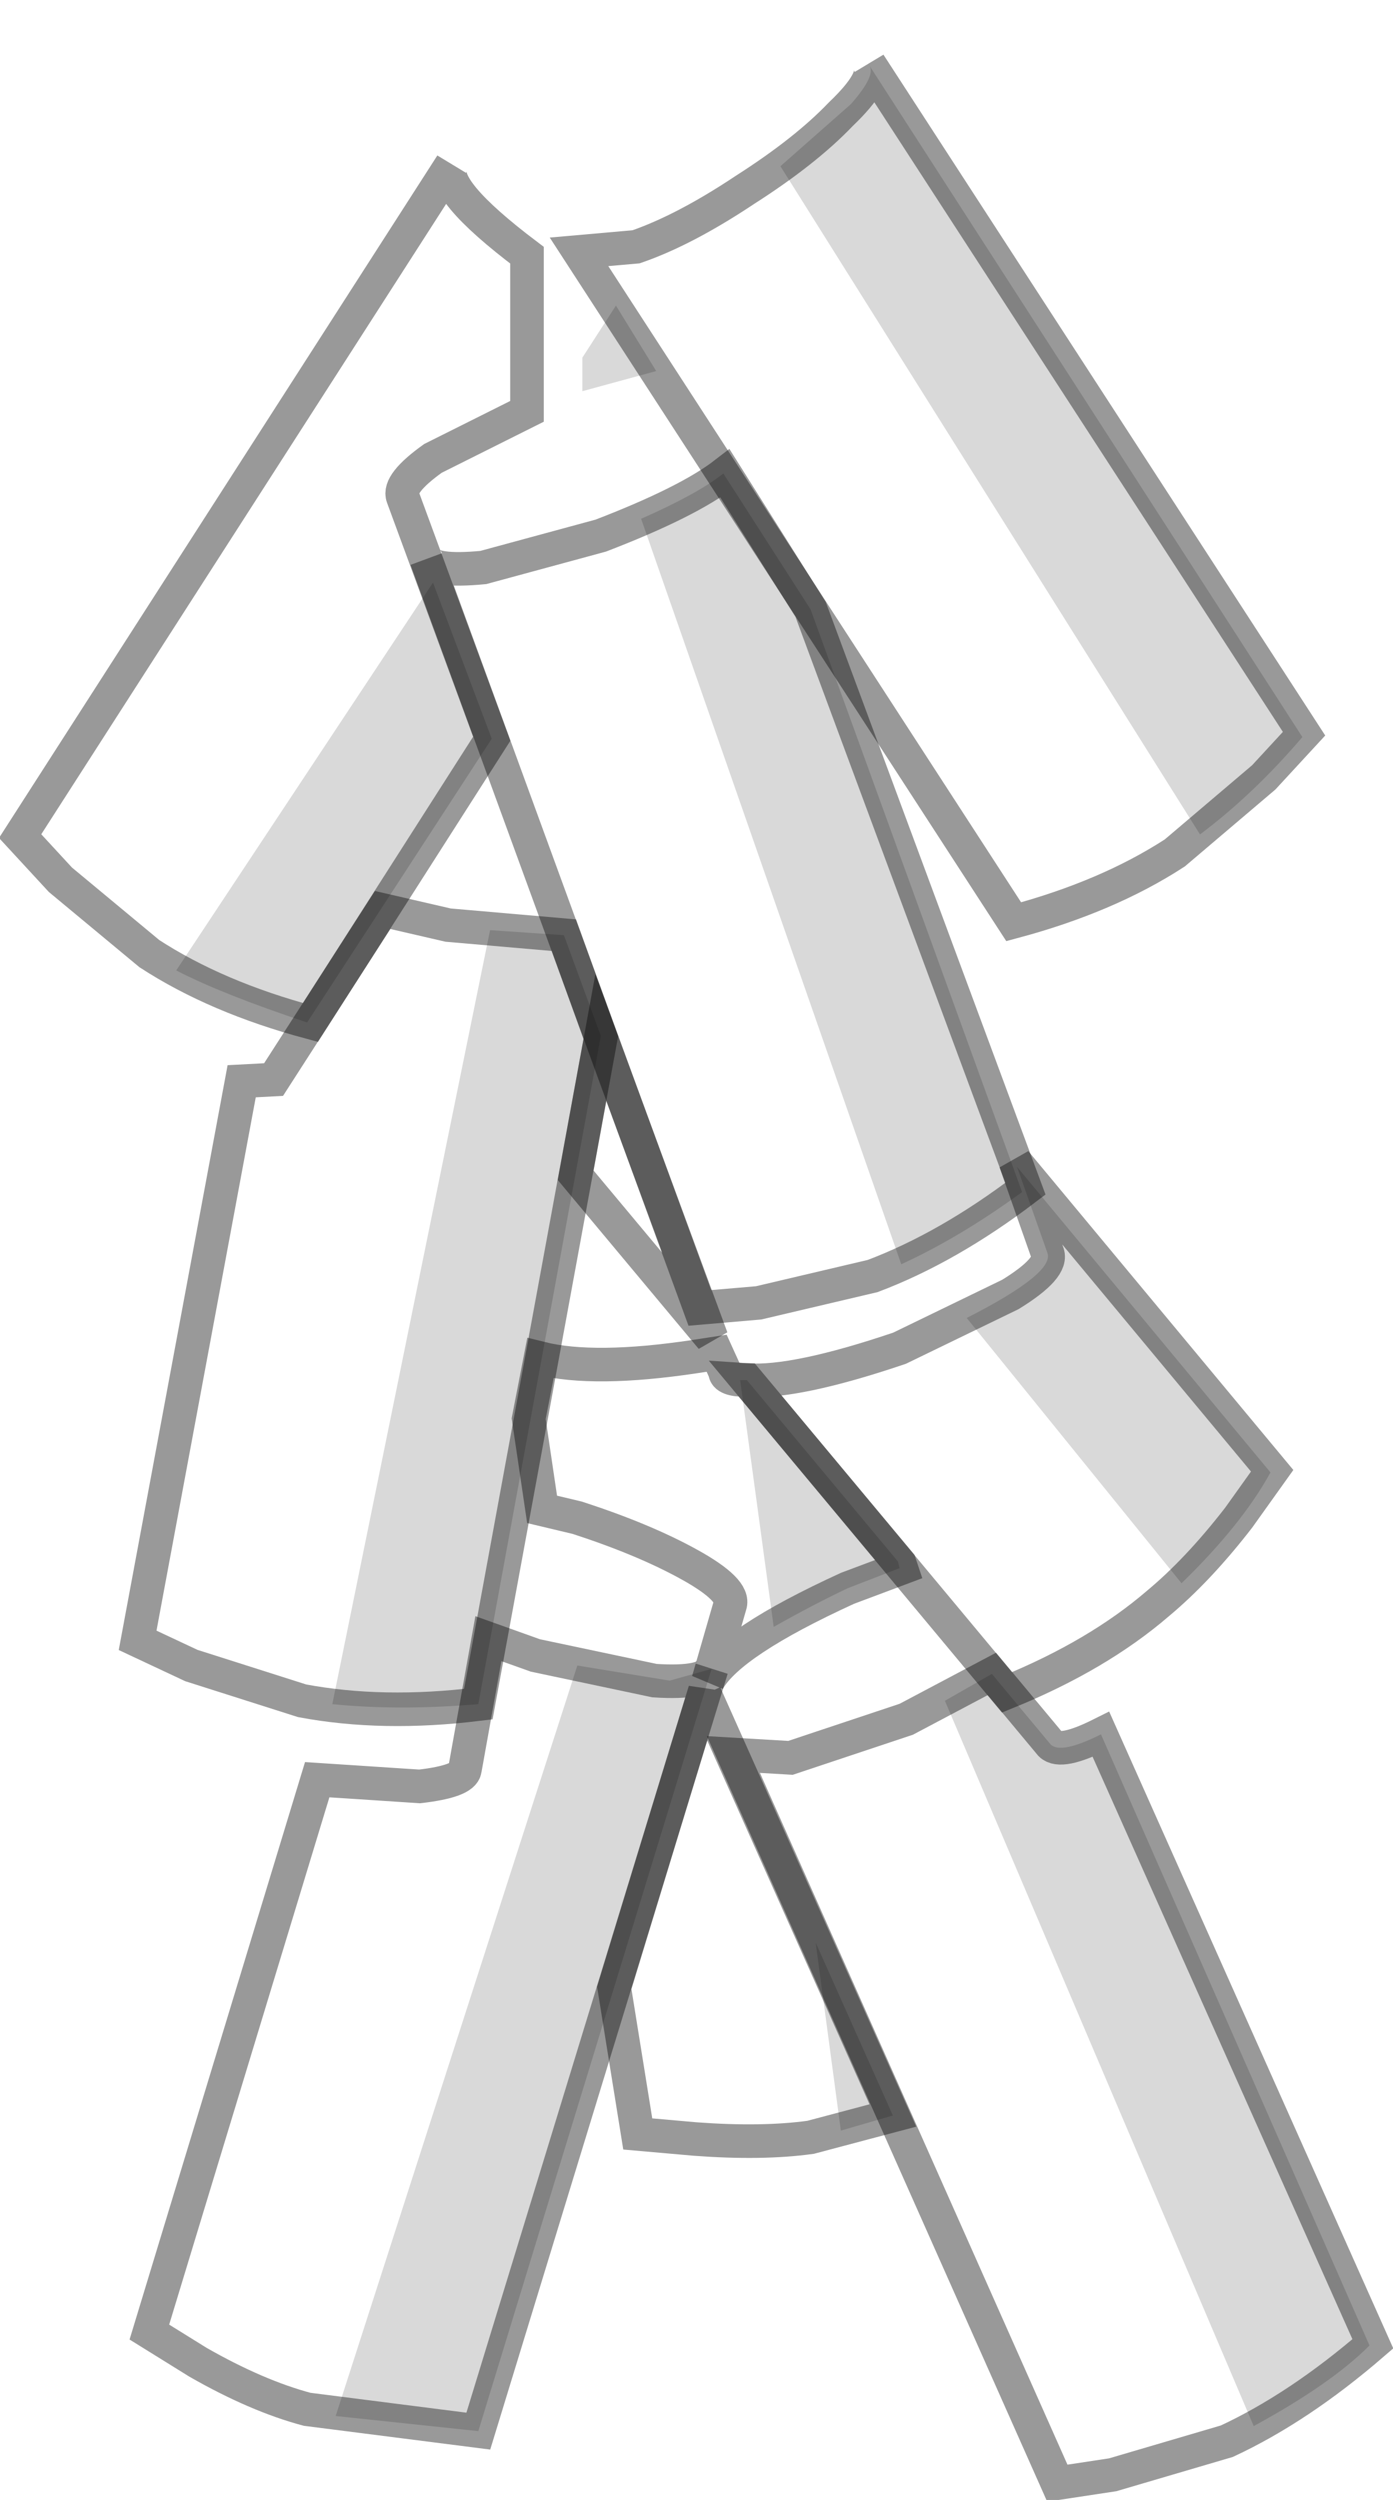 <?xml version="1.0" encoding="UTF-8" standalone="no"?>
<svg xmlns:xlink="http://www.w3.org/1999/xlink" height="74.45px" width="41.5px" xmlns="http://www.w3.org/2000/svg">
  <g transform="matrix(1.0, 0.0, 0.0, 1.0, 20.75, 37.9)">
    <path d="M-1.75 25.65 L-2.45 21.3 0.25 12.45 0.25 12.55 5.85 25.1 3.4 25.75 Q1.95 25.95 -0.05 25.8 L-1.75 25.65" fill="#ffffff" fill-opacity="0.0" fill-rule="evenodd" stroke="none"/>
    <path d="M-1.75 25.65 L-0.05 25.8 Q1.95 25.95 3.4 25.75 L5.85 25.1 0.25 12.55 0.25 12.45 -2.45 21.3 -1.75 25.65 Z" fill="none" stroke="#000000" stroke-linecap="butt" stroke-linejoin="miter-clip" stroke-miterlimit="4.0" stroke-opacity="0.4" stroke-width="1.0"/>
    <path d="M4.3 25.55 L3.55 19.95 5.85 25.1 4.3 25.55" fill="#000000" fill-opacity="0.149" fill-rule="evenodd" stroke="none"/>
    <path d="M-6.2 10.9 L-4.8 11.4 -1.25 12.15 Q0.3 12.25 0.45 11.8 L-6.5 34.5 -11.6 33.85 Q-13.1 33.45 -14.85 32.45 L-16.3 31.55 -11.3 15.1 -8.25 15.3 Q-6.95 15.15 -6.9 14.8 L-6.2 10.9" fill="#ffffff" fill-opacity="0.0" fill-rule="evenodd" stroke="none"/>
    <path d="M-6.2 10.9 L-6.9 14.8 Q-6.95 15.15 -8.25 15.3 L-11.3 15.1 -16.3 31.55 -14.85 32.45 Q-13.1 33.45 -11.6 33.85 L-6.5 34.5 0.45 11.8 Q0.3 12.25 -1.25 12.15 L-4.8 11.4 -6.2 10.9 Z" fill="none" stroke="#000000" stroke-linecap="butt" stroke-linejoin="miter-clip" stroke-miterlimit="4.0" stroke-opacity="0.4" stroke-width="1.0"/>
    <path d="M0.85 2.95 Q0.85 3.2 1.5 3.2 L6.05 8.65 6.1 8.8 4.5 9.4 Q1.0 11.0 0.35 12.15 L1.0 9.9 Q1.15 9.45 -0.2 8.7 -1.55 7.95 -3.55 7.3 L-4.6 7.05 -5.0 4.35 -4.65 2.55 Q-3.05 2.95 -0.05 2.5 L0.6 2.4 0.85 2.95" fill="#ffffff" fill-opacity="0.0" fill-rule="evenodd" stroke="none"/>
    <path d="M0.85 2.95 L0.6 2.4 -0.05 2.5 Q-3.05 2.95 -4.65 2.55 L-5.0 4.35 -4.6 7.05 -3.55 7.3 Q-1.55 7.95 -0.2 8.7 1.15 9.45 1.0 9.9 L0.35 12.15 Q1.0 11.0 4.5 9.4 L6.1 8.8 6.05 8.65 1.5 3.2 Q0.85 3.2 0.85 2.95 Z" fill="none" stroke="#000000" stroke-linecap="butt" stroke-linejoin="miter-clip" stroke-miterlimit="4.0" stroke-opacity="0.4" stroke-width="1.0"/>
    <path d="M1.3 3.2 L1.5 3.2 6.0 8.6 6.05 8.8 4.5 9.4 Q3.45 9.9 2.3 10.55 L1.3 3.2" fill="#000000" fill-opacity="0.149" fill-rule="evenodd" stroke="none"/>
    <path d="M-3.55 11.7 L-0.8 12.15 0.45 11.8 -6.5 34.5 -10.75 34.05 -3.55 11.7" fill="#000000" fill-opacity="0.149" fill-rule="evenodd" stroke="none"/>
    <path d="M10.55 14.05 Q10.85 14.35 12.05 13.75 L20.15 31.9 Q17.95 33.8 15.8 34.8 L12.4 35.8 10.75 36.05 1.1 14.35 2.8 14.45 6.25 13.3 8.8 11.95 10.55 14.05" fill="#ffffff" fill-opacity="0.0" fill-rule="evenodd" stroke="none"/>
    <path d="M10.55 14.05 L8.8 11.95 6.25 13.3 2.8 14.45 1.1 14.35 10.75 36.05 12.4 35.8 15.8 34.8 Q17.95 33.8 20.15 31.9 L12.05 13.75 Q10.85 14.35 10.55 14.05 Z" fill="none" stroke="#000000" stroke-linecap="butt" stroke-linejoin="miter-clip" stroke-miterlimit="4.0" stroke-opacity="0.4" stroke-width="1.0"/>
    <path d="M10.55 14.05 Q10.85 14.35 12.05 13.75 L20.05 31.95 Q18.9 33.1 16.6 34.35 L7.4 12.75 8.8 11.95 10.55 14.05" fill="#000000" fill-opacity="0.149" fill-rule="evenodd" stroke="none"/>
    <path d="M9.35 0.65 Q10.65 -0.15 10.45 -0.6 L9.5 -3.3 17.15 5.9 16.15 7.3 Q14.95 8.85 13.75 9.85 11.95 11.4 9.25 12.5 L1.5 3.2 Q2.95 3.3 6.05 2.25 L9.35 0.65" fill="#ffffff" fill-opacity="0.0" fill-rule="evenodd" stroke="none"/>
    <path d="M9.35 0.65 L6.05 2.25 Q2.95 3.3 1.5 3.2 L9.25 12.5 Q11.95 11.4 13.75 9.85 14.95 8.85 16.15 7.3 L17.15 5.9 9.5 -3.3 10.45 -0.6 Q10.65 -0.15 9.35 0.65 Z" fill="none" stroke="#000000" stroke-linecap="butt" stroke-linejoin="miter-clip" stroke-miterlimit="4.0" stroke-opacity="0.4" stroke-width="1.0"/>
    <path d="M-3.6 -2.9 L-2.85 -7.0 0.45 1.95 -3.6 -2.9" fill="#ffffff" fill-opacity="0.0" fill-rule="evenodd" stroke="none"/>
    <path d="M-3.6 -2.9 L0.45 1.95 -2.85 -7.0 -3.6 -2.9 Z" fill="none" stroke="#000000" stroke-linecap="butt" stroke-linejoin="miter-clip" stroke-miterlimit="4.0" stroke-opacity="0.4" stroke-width="1.0"/>
    <path d="M-13.55 -5.7 L-12.6 -5.75 -9.35 -10.8 -7.4 -10.35 -3.95 -10.05 -2.85 -7.0 -6.5 12.85 Q-9.35 13.2 -11.75 12.75 L-15.05 11.7 -16.65 10.95 -13.55 -5.7" fill="#ffffff" fill-opacity="0.0" fill-rule="evenodd" stroke="none"/>
    <path d="M-13.55 -5.7 L-16.65 10.95 -15.05 11.7 -11.75 12.75 Q-9.35 13.2 -6.5 12.85 L-2.85 -7.0 -3.95 -10.05 -7.4 -10.35 -9.35 -10.8 -12.6 -5.75 -13.55 -5.7 Z" fill="none" stroke="#000000" stroke-linecap="butt" stroke-linejoin="miter-clip" stroke-miterlimit="4.0" stroke-opacity="0.4" stroke-width="1.0"/>
    <path d="M-6.15 -10.2 L-3.95 -10.05 -2.85 -7.05 -6.5 12.85 Q-8.85 13.05 -10.85 12.85 L-6.15 -10.2" fill="#000000" fill-opacity="0.149" fill-rule="evenodd" stroke="none"/>
    <path d="M-5.05 -30.3 L-5.05 -25.65 -7.85 -24.25 Q-8.9 -23.5 -8.75 -23.1 L-6.1 -15.9 -11.5 -7.45 Q-14.3 -8.2 -16.3 -9.5 L-18.95 -11.7 -20.15 -13.0 -7.3 -33.0 Q-7.7 -32.3 -5.05 -30.3" fill="#ffffff" fill-opacity="0.0" fill-rule="evenodd" stroke="none"/>
    <path d="M-5.05 -30.3 Q-7.7 -32.3 -7.3 -33.0 L-20.15 -13.0 -18.95 -11.7 -16.3 -9.5 Q-14.3 -8.2 -11.5 -7.45 L-6.1 -15.9 -8.75 -23.1 Q-8.9 -23.5 -7.85 -24.25 L-5.05 -25.65 -5.05 -30.3 Z" fill="none" stroke="#000000" stroke-linecap="butt" stroke-linejoin="miter-clip" stroke-miterlimit="4.0" stroke-opacity="0.4" stroke-width="1.0"/>
    <path d="M8.05 1.35 Q10.7 0.0 10.45 -0.6 L9.55 -3.15 17.1 5.95 Q16.25 7.5 14.45 9.25 L8.05 1.35" fill="#000000" fill-opacity="0.149" fill-rule="evenodd" stroke="none"/>
    <path d="M-15.5 -9.0 L-7.85 -20.55 -6.1 -15.9 -11.6 -7.45 Q-14.15 -8.3 -15.5 -9.0" fill="#000000" fill-opacity="0.149" fill-rule="evenodd" stroke="none"/>
    <path d="M-2.4 -28.8 L-1.2 -26.85 -3.4 -26.25 -3.4 -27.25 -2.4 -28.8" fill="#000000" fill-opacity="0.149" fill-rule="evenodd" stroke="none"/>
    <path d="M-3.4 -27.25 L-3.4 -30.3 -2.4 -28.8 -3.4 -27.25" fill="#ffffff" fill-opacity="0.0" fill-rule="evenodd" stroke="none"/>
    <path d="M1.85 0.9 L0.1 1.05 -8.05 -21.25 Q-7.9 -20.85 -6.35 -21.0 L-2.85 -21.95 Q-0.25 -22.95 0.85 -23.8 L3.4 -19.75 9.8 -2.5 Q7.5 -0.75 5.25 0.1 L1.85 0.9" fill="#ffffff" fill-opacity="0.0" fill-rule="evenodd" stroke="none"/>
    <path d="M1.85 0.9 L5.25 0.1 Q7.5 -0.75 9.8 -2.5 L3.4 -19.75 0.85 -23.8 Q-0.25 -22.95 -2.85 -21.95 L-6.35 -21.0 Q-7.9 -20.85 -8.05 -21.25 L0.1 1.05 1.85 0.9 Z" fill="none" stroke="#000000" stroke-linecap="butt" stroke-linejoin="miter-clip" stroke-miterlimit="4.0" stroke-opacity="0.4" stroke-width="1.0"/>
    <path d="M1.45 -32.25 Q3.25 -33.4 4.3 -34.5 5.4 -35.55 5.15 -36.0 L18.1 -16.05 16.9 -14.75 14.25 -12.5 Q12.25 -11.2 9.45 -10.45 L-3.5 -30.4 -1.8 -30.55 Q-0.35 -31.05 1.45 -32.25" fill="#ffffff" fill-opacity="0.0" fill-rule="evenodd" stroke="none"/>
    <path d="M1.45 -32.25 Q-0.35 -31.05 -1.8 -30.55 L-3.5 -30.4 9.45 -10.45 Q12.25 -11.2 14.25 -12.5 L16.9 -14.75 18.1 -16.05 5.15 -36.0 Q5.4 -35.55 4.3 -34.5 3.25 -33.4 1.45 -32.25 Z" fill="none" stroke="#000000" stroke-linecap="butt" stroke-linejoin="miter-clip" stroke-miterlimit="4.0" stroke-opacity="0.4" stroke-width="1.0"/>
    <path d="M-1.65 -22.45 Q0.05 -23.2 0.8 -23.8 L3.4 -19.75 9.7 -2.4 Q7.85 -1.05 6.1 -0.25 L-1.65 -22.45" fill="#000000" fill-opacity="0.149" fill-rule="evenodd" stroke="none"/>
    <path d="M2.5 -32.95 L4.6 -34.8 Q5.35 -35.65 5.15 -35.95 L18.05 -15.95 Q16.6 -14.25 15.0 -13.05 L2.5 -32.95" fill="#000000" fill-opacity="0.149" fill-rule="evenodd" stroke="none"/>
  </g>
</svg>
